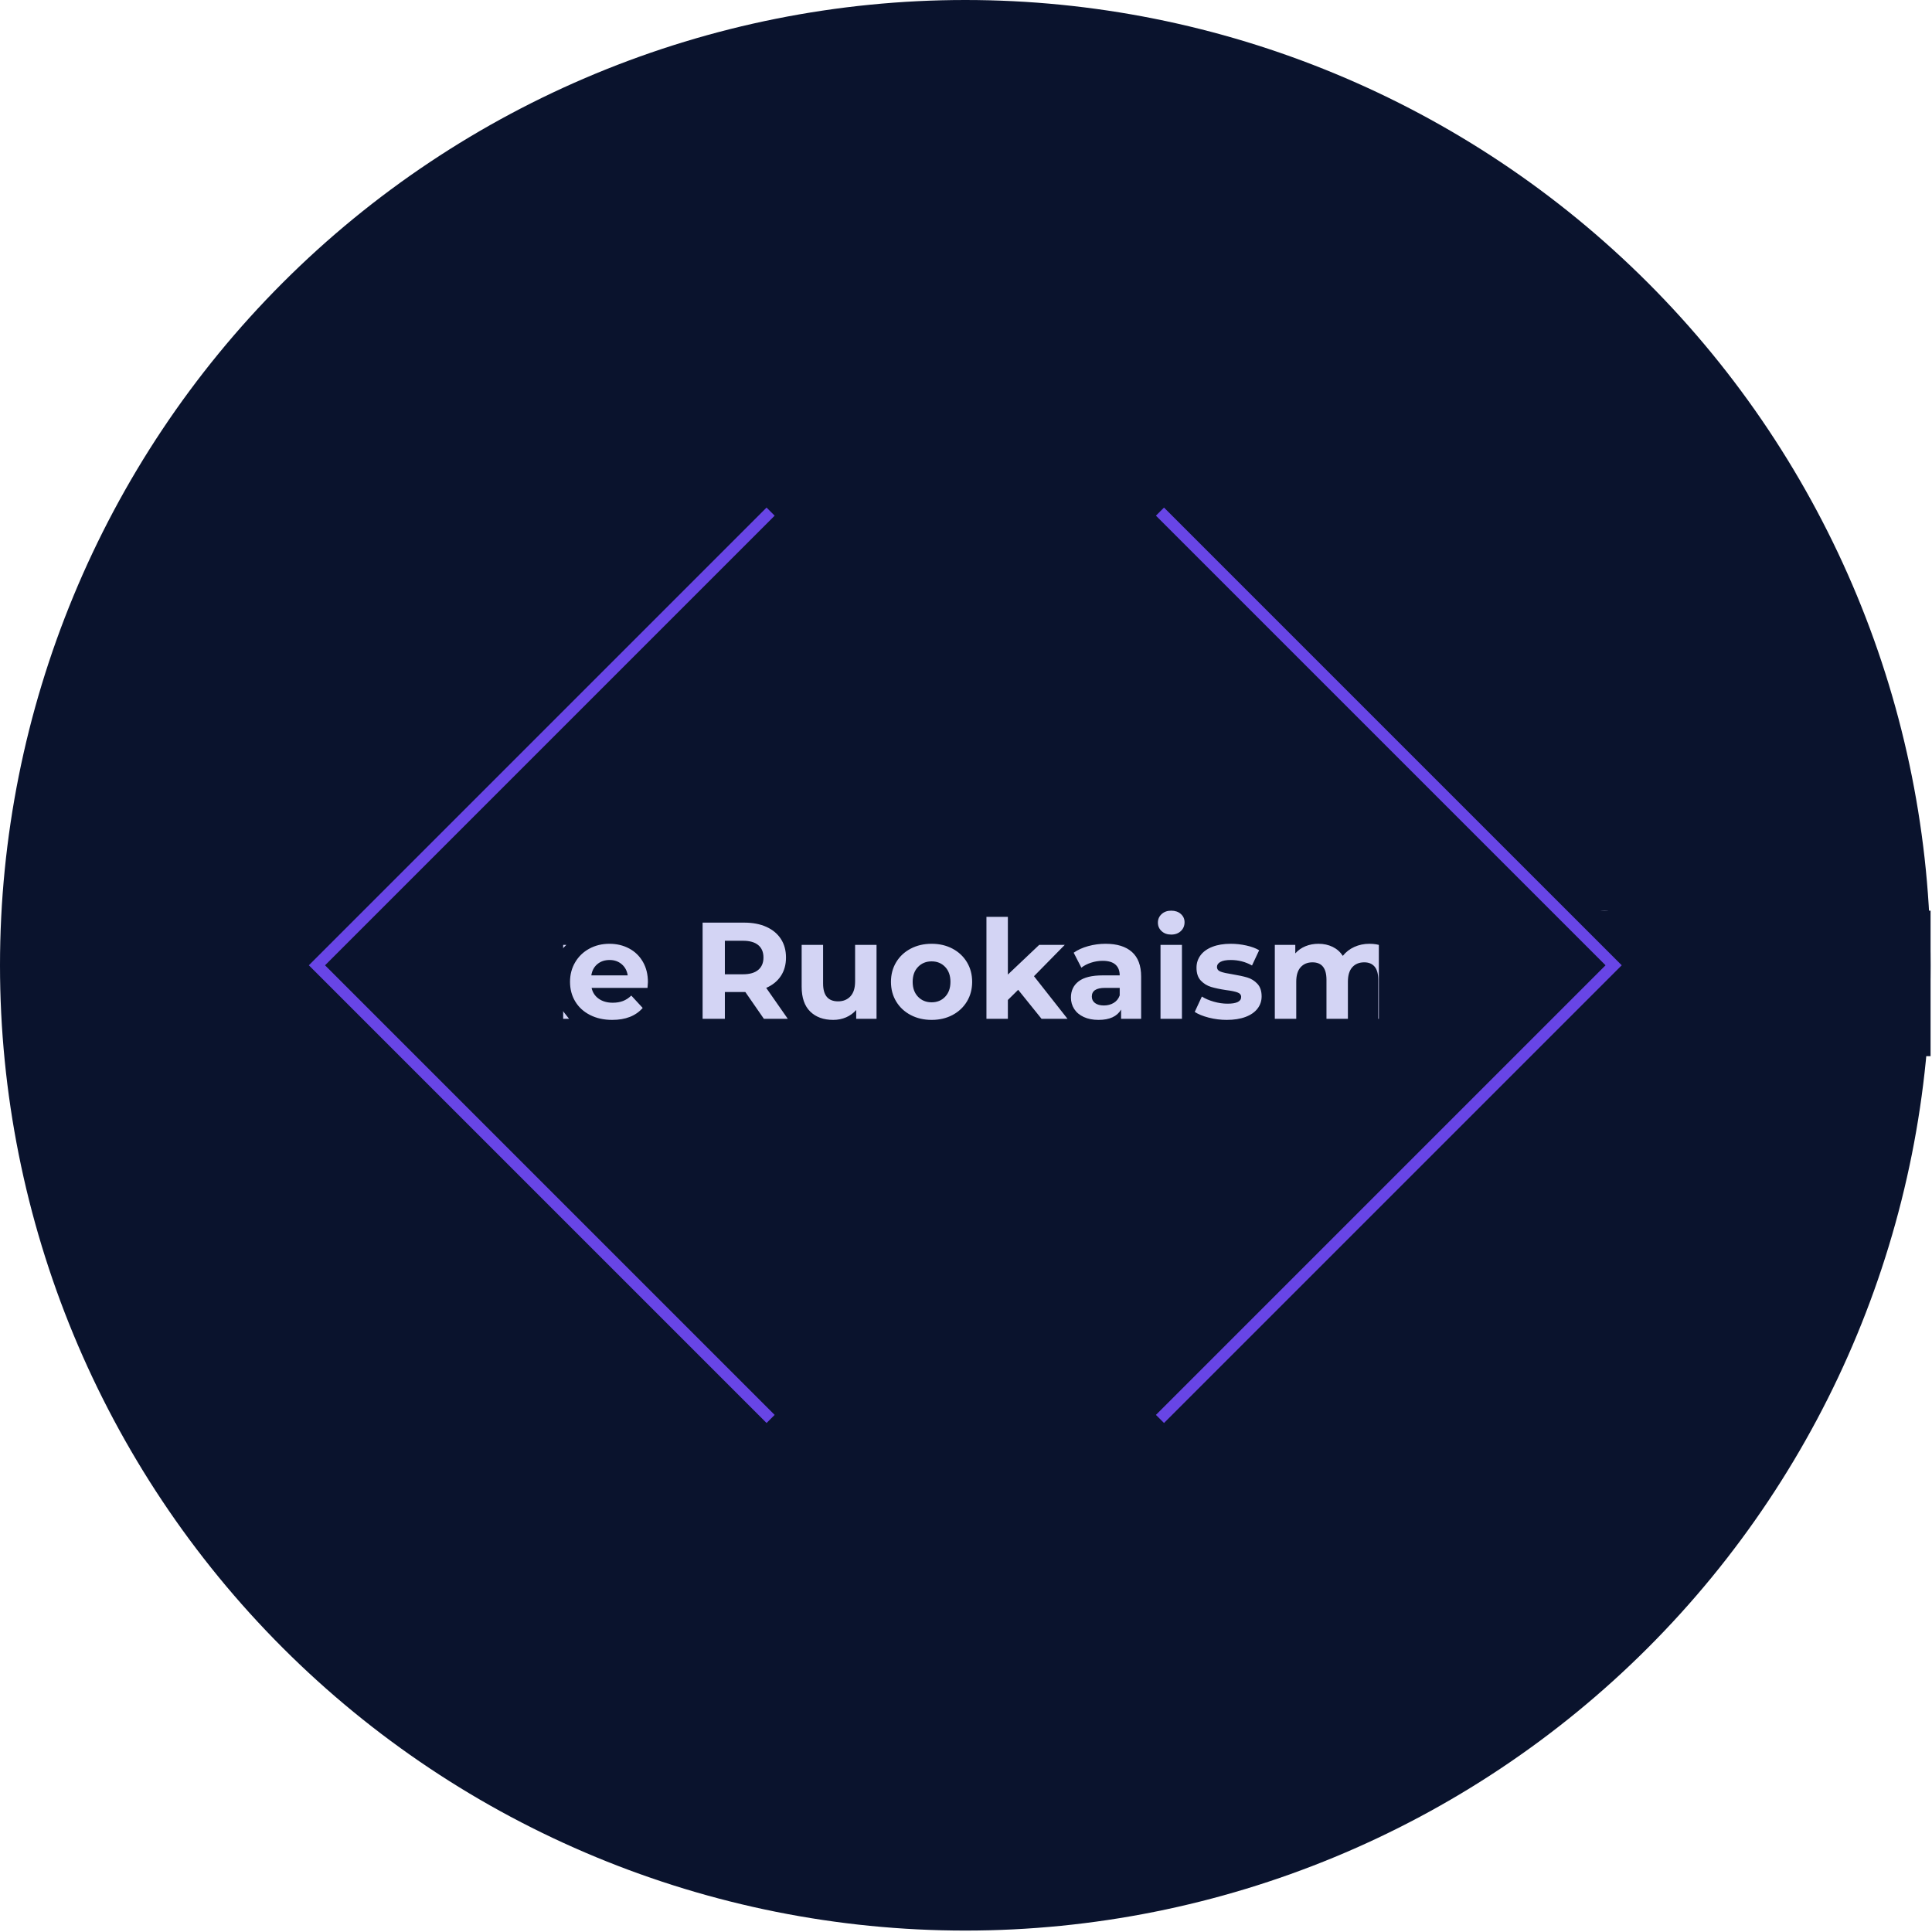 <svg
    xmlns="http://www.w3.org/2000/svg"
    viewBox="0 0 675 675"
    id="vector"
    width="675px"
    height="675px">
    <path
        id="path"
        d="M 337.25 0 C 247.84 0 162.001 35.556 98.778 98.778 C 35.556 162.001 0 247.84 0 337.25 C 0 426.66 35.556 512.499 98.778 575.722 C 162.001 638.944 247.84 674.5 337.25 674.5 C 426.66 674.5 512.499 638.944 575.722 575.722 C 638.944 512.499 674.5 426.66 674.5 337.25 C 674.5 247.84 638.944 162.001 575.722 98.778 C 512.499 35.556 426.66 0 337.25 0 Z"
        fill="#0a132d"
        stroke-width="1"/>
    <path
        id="path_1"
        d="M 109.25 322.346 L 117.026 322.346 L 117.026 349.61 L 133.874 349.61 L 133.874 355.946 L 109.25 355.946 L 109.25 322.346 Z M 163.538 330.122 L 163.538 355.946 L 156.434 355.946 L 156.434 352.874 C 155.442 353.994 154.258 354.85 152.882 355.442 C 151.506 356.034 150.018 356.33 148.418 356.33 C 145.026 356.33 142.338 355.354 140.354 353.402 C 138.37 351.45 137.378 348.554 137.378 344.714 L 137.378 330.122 L 144.866 330.122 L 144.866 343.61 C 144.866 347.77 146.61 349.85 150.098 349.85 C 151.89 349.85 153.33 349.266 154.418 348.098 C 155.506 346.93 156.05 345.194 156.05 342.89 L 156.05 330.122 L 163.538 330.122 Z M 181.586 345.818 L 177.986 349.37 L 177.986 355.946 L 170.498 355.946 L 170.498 320.33 L 177.986 320.33 L 177.986 340.49 L 188.93 330.122 L 197.858 330.122 L 187.106 341.066 L 198.818 355.946 L 189.746 355.946 L 181.586 345.818 Z M 226.37 343.13 C 226.37 343.226 226.322 343.898 226.226 345.146 L 206.69 345.146 C 207.042 346.746 207.874 348.01 209.186 348.938 C 210.498 349.866 212.13 350.33 214.082 350.33 C 215.426 350.33 216.618 350.13 217.658 349.73 C 218.698 349.33 219.666 348.698 220.562 347.834 L 224.546 352.154 C 222.114 354.938 218.562 356.33 213.89 356.33 C 210.978 356.33 208.402 355.762 206.162 354.626 C 203.922 353.49 202.194 351.914 200.978 349.898 C 199.762 347.882 199.154 345.594 199.154 343.034 C 199.154 340.506 199.754 338.226 200.954 336.194 C 202.154 334.162 203.802 332.578 205.898 331.442 C 207.994 330.306 210.338 329.738 212.93 329.738 C 215.458 329.738 217.746 330.282 219.794 331.37 C 221.842 332.458 223.45 334.018 224.618 336.05 C 225.786 338.082 226.37 340.442 226.37 343.13 Z M 212.978 335.402 C 211.282 335.402 209.858 335.882 208.706 336.842 C 207.554 337.802 206.85 339.114 206.594 340.778 L 219.314 340.778 C 219.058 339.146 218.354 337.842 217.202 336.866 C 216.05 335.89 214.642 335.402 212.978 335.402 Z M 266.882 355.946 L 260.402 346.586 L 253.25 346.586 L 253.25 355.946 L 245.474 355.946 L 245.474 322.346 L 260.018 322.346 C 262.994 322.346 265.578 322.842 267.77 323.834 C 269.962 324.826 271.65 326.234 272.834 328.058 C 274.018 329.882 274.61 332.042 274.61 334.538 C 274.61 337.034 274.01 339.186 272.81 340.994 C 271.61 342.802 269.906 344.186 267.698 345.146 L 275.234 355.946 L 266.882 355.946 Z M 266.738 334.538 C 266.738 332.65 266.13 331.202 264.914 330.194 C 263.698 329.186 261.922 328.682 259.586 328.682 L 253.25 328.682 L 253.25 340.394 L 259.586 340.394 C 261.922 340.394 263.698 339.882 264.914 338.858 C 266.13 337.834 266.738 336.394 266.738 334.538 Z M 306.242 330.122 L 306.242 355.946 L 299.138 355.946 L 299.138 352.874 C 298.146 353.994 296.962 354.85 295.586 355.442 C 294.21 356.034 292.722 356.33 291.122 356.33 C 287.73 356.33 285.042 355.354 283.058 353.402 C 281.074 351.45 280.082 348.554 280.082 344.714 L 280.082 330.122 L 287.57 330.122 L 287.57 343.61 C 287.57 347.77 289.314 349.85 292.802 349.85 C 294.594 349.85 296.034 349.266 297.122 348.098 C 298.21 346.93 298.754 345.194 298.754 342.89 L 298.754 330.122 L 306.242 330.122 Z M 325.49 356.33 C 322.77 356.33 320.33 355.762 318.17 354.626 C 316.01 353.49 314.322 351.914 313.106 349.898 C 311.89 347.882 311.282 345.594 311.282 343.034 C 311.282 340.474 311.89 338.186 313.106 336.17 C 314.322 334.154 316.01 332.578 318.17 331.442 C 320.33 330.306 322.77 329.738 325.49 329.738 C 328.21 329.738 330.642 330.306 332.786 331.442 C 334.93 332.578 336.61 334.154 337.826 336.17 C 339.042 338.186 339.65 340.474 339.65 343.034 C 339.65 345.594 339.042 347.882 337.826 349.898 C 336.61 351.914 334.93 353.49 332.786 354.626 C 330.642 355.762 328.21 356.33 325.49 356.33 Z M 325.49 350.186 C 327.41 350.186 328.986 349.538 330.218 348.242 C 331.45 346.946 332.066 345.21 332.066 343.034 C 332.066 340.858 331.45 339.122 330.218 337.826 C 328.986 336.53 327.41 335.882 325.49 335.882 C 323.57 335.882 321.986 336.53 320.738 337.826 C 319.49 339.122 318.866 340.858 318.866 343.034 C 318.866 345.21 319.49 346.946 320.738 348.242 C 321.986 349.538 323.57 350.186 325.49 350.186 Z M 355.73 345.818 L 352.13 349.37 L 352.13 355.946 L 344.642 355.946 L 344.642 320.33 L 352.13 320.33 L 352.13 340.49 L 363.074 330.122 L 372.002 330.122 L 361.25 341.066 L 372.962 355.946 L 363.89 355.946 L 355.73 345.818 Z M 386.258 329.738 C 390.258 329.738 393.33 330.69 395.474 332.594 C 397.618 334.498 398.69 337.37 398.69 341.21 L 398.69 355.946 L 391.682 355.946 L 391.682 352.73 C 390.274 355.13 387.65 356.33 383.81 356.33 C 381.826 356.33 380.106 355.994 378.65 355.322 C 377.194 354.65 376.082 353.722 375.314 352.538 C 374.546 351.354 374.162 350.01 374.162 348.506 C 374.162 346.106 375.066 344.218 376.874 342.842 C 378.682 341.466 381.474 340.778 385.25 340.778 L 391.202 340.778 C 391.202 339.146 390.706 337.89 389.714 337.01 C 388.722 336.13 387.234 335.69 385.25 335.69 C 383.874 335.69 382.522 335.906 381.194 336.338 C 379.866 336.77 378.738 337.354 377.81 338.09 L 375.122 332.858 C 376.53 331.866 378.218 331.098 380.186 330.554 C 382.154 330.01 384.178 329.738 386.258 329.738 Z M 385.682 351.29 C 386.962 351.29 388.098 350.994 389.09 350.402 C 390.082 349.81 390.786 348.938 391.202 347.786 L 391.202 345.146 L 386.066 345.146 C 382.994 345.146 381.458 346.154 381.458 348.17 C 381.458 349.13 381.834 349.89 382.586 350.45 C 383.338 351.01 384.37 351.29 385.682 351.29 Z M 405.458 330.122 L 412.946 330.122 L 412.946 355.946 L 405.458 355.946 L 405.458 330.122 Z M 409.202 326.522 C 407.826 326.522 406.706 326.122 405.842 325.322 C 404.978 324.522 404.546 323.53 404.546 322.346 C 404.546 321.162 404.978 320.17 405.842 319.37 C 406.706 318.57 407.826 318.17 409.202 318.17 C 410.578 318.17 411.698 318.554 412.562 319.322 C 413.426 320.09 413.858 321.05 413.858 322.202 C 413.858 323.45 413.426 324.482 412.562 325.298 C 411.698 326.114 410.578 326.522 409.202 326.522 Z M 428.594 356.33 C 426.45 356.33 424.354 356.066 422.306 355.538 C 420.258 355.01 418.626 354.346 417.41 353.546 L 419.906 348.17 C 421.058 348.906 422.45 349.506 424.082 349.97 C 425.714 350.434 427.314 350.666 428.882 350.666 C 432.05 350.666 433.634 349.882 433.634 348.314 C 433.634 347.578 433.202 347.05 432.338 346.73 C 431.474 346.41 430.146 346.138 428.354 345.914 C 426.242 345.594 424.498 345.226 423.122 344.81 C 421.746 344.394 420.554 343.658 419.546 342.602 C 418.538 341.546 418.034 340.042 418.034 338.09 C 418.034 336.458 418.506 335.01 419.45 333.746 C 420.394 332.482 421.77 331.498 423.578 330.794 C 425.386 330.09 427.522 329.738 429.986 329.738 C 431.81 329.738 433.626 329.938 435.434 330.338 C 437.242 330.738 438.738 331.29 439.922 331.994 L 437.426 337.322 C 435.154 336.042 432.674 335.402 429.986 335.402 C 428.386 335.402 427.186 335.626 426.386 336.074 C 425.586 336.522 425.186 337.098 425.186 337.802 C 425.186 338.602 425.618 339.162 426.482 339.482 C 427.346 339.802 428.722 340.106 430.61 340.394 C 432.722 340.746 434.45 341.122 435.794 341.522 C 437.138 341.922 438.306 342.65 439.298 343.706 C 440.29 344.762 440.786 346.234 440.786 348.122 C 440.786 349.722 440.306 351.146 439.346 352.394 C 438.386 353.642 436.986 354.61 435.146 355.298 C 433.306 355.986 431.122 356.33 428.594 356.33 Z M 478.466 329.738 C 481.698 329.738 484.266 330.69 486.17 332.594 C 488.074 334.498 489.026 337.354 489.026 341.162 L 489.026 355.946 L 481.538 355.946 L 481.538 342.314 C 481.538 340.266 481.114 338.738 480.266 337.73 C 479.418 336.722 478.21 336.218 476.642 336.218 C 474.882 336.218 473.49 336.786 472.466 337.922 C 471.442 339.058 470.93 340.746 470.93 342.986 L 470.93 355.946 L 463.442 355.946 L 463.442 342.314 C 463.442 338.25 461.81 336.218 458.546 336.218 C 456.818 336.218 455.442 336.786 454.418 337.922 C 453.394 339.058 452.882 340.746 452.882 342.986 L 452.882 355.946 L 445.394 355.946 L 445.394 330.122 L 452.546 330.122 L 452.546 333.098 C 453.506 332.01 454.682 331.178 456.074 330.602 C 457.466 330.026 458.994 329.738 460.658 329.738 C 462.482 329.738 464.13 330.098 465.602 330.818 C 467.074 331.538 468.258 332.586 469.154 333.962 C 470.21 332.618 471.546 331.578 473.162 330.842 C 474.778 330.106 476.546 329.738 478.466 329.738 Z M 506.162 329.738 C 510.162 329.738 513.234 330.69 515.378 332.594 C 517.522 334.498 518.594 337.37 518.594 341.21 L 518.594 355.946 L 511.586 355.946 L 511.586 352.73 C 510.178 355.13 507.554 356.33 503.714 356.33 C 501.73 356.33 500.01 355.994 498.554 355.322 C 497.098 354.65 495.986 353.722 495.218 352.538 C 494.45 351.354 494.066 350.01 494.066 348.506 C 494.066 346.106 494.97 344.218 496.778 342.842 C 498.586 341.466 501.378 340.778 505.154 340.778 L 511.106 340.778 C 511.106 339.146 510.61 337.89 509.618 337.01 C 508.626 336.13 507.138 335.69 505.154 335.69 C 503.778 335.69 502.426 335.906 501.098 336.338 C 499.77 336.77 498.642 337.354 497.714 338.09 L 495.026 332.858 C 496.434 331.866 498.122 331.098 500.09 330.554 C 502.058 330.01 504.082 329.738 506.162 329.738 Z M 505.586 351.29 C 506.866 351.29 508.002 350.994 508.994 350.402 C 509.986 349.81 510.69 348.938 511.106 347.786 L 511.106 345.146 L 505.97 345.146 C 502.898 345.146 501.362 346.154 501.362 348.17 C 501.362 349.13 501.738 349.89 502.49 350.45 C 503.242 351.01 504.274 351.29 505.586 351.29 Z M 536.45 345.818 L 532.85 349.37 L 532.85 355.946 L 525.362 355.946 L 525.362 320.33 L 532.85 320.33 L 532.85 340.49 L 543.794 330.122 L 552.722 330.122 L 541.97 341.066 L 553.682 355.946 L 544.61 355.946 L 536.45 345.818 Z M 556.85 330.122 L 564.338 330.122 L 564.338 355.946 L 556.85 355.946 L 556.85 330.122 Z M 560.594 326.522 C 559.218 326.522 558.098 326.122 557.234 325.322 C 556.37 324.522 555.938 323.53 555.938 322.346 C 555.938 321.162 556.37 320.17 557.234 319.37 C 558.098 318.57 559.218 318.17 560.594 318.17 C 561.97 318.17 563.09 318.554 563.954 319.322 C 564.818 320.09 565.25 321.05 565.25 322.202 C 565.25 323.45 564.818 324.482 563.954 325.298 C 563.09 326.114 561.97 326.522 560.594 326.522 Z"
        fill="#d3d4f4"
        stroke-width="1"/>
    <path
        id="path_2"
        d="M 481.742 318.17 L 674.5 318.17 L 674.5 369 L 481.742 369 Z M 8.75 318.17 L 196.759 318.17 L 196.759 369 L 8.75 369 Z"
        fill="#0a132d"
        stroke-width="1"/>
    <path
        id="path_3"
        d="M 269.234 178.75 L 110.734 337.25 L 269.234 495.75 M 405.266 495.75 L 563.766 337.25 L 405.266 178.75"
        fill="none"
        stroke="#6845e6"
        stroke-width="4"/>
</svg>
